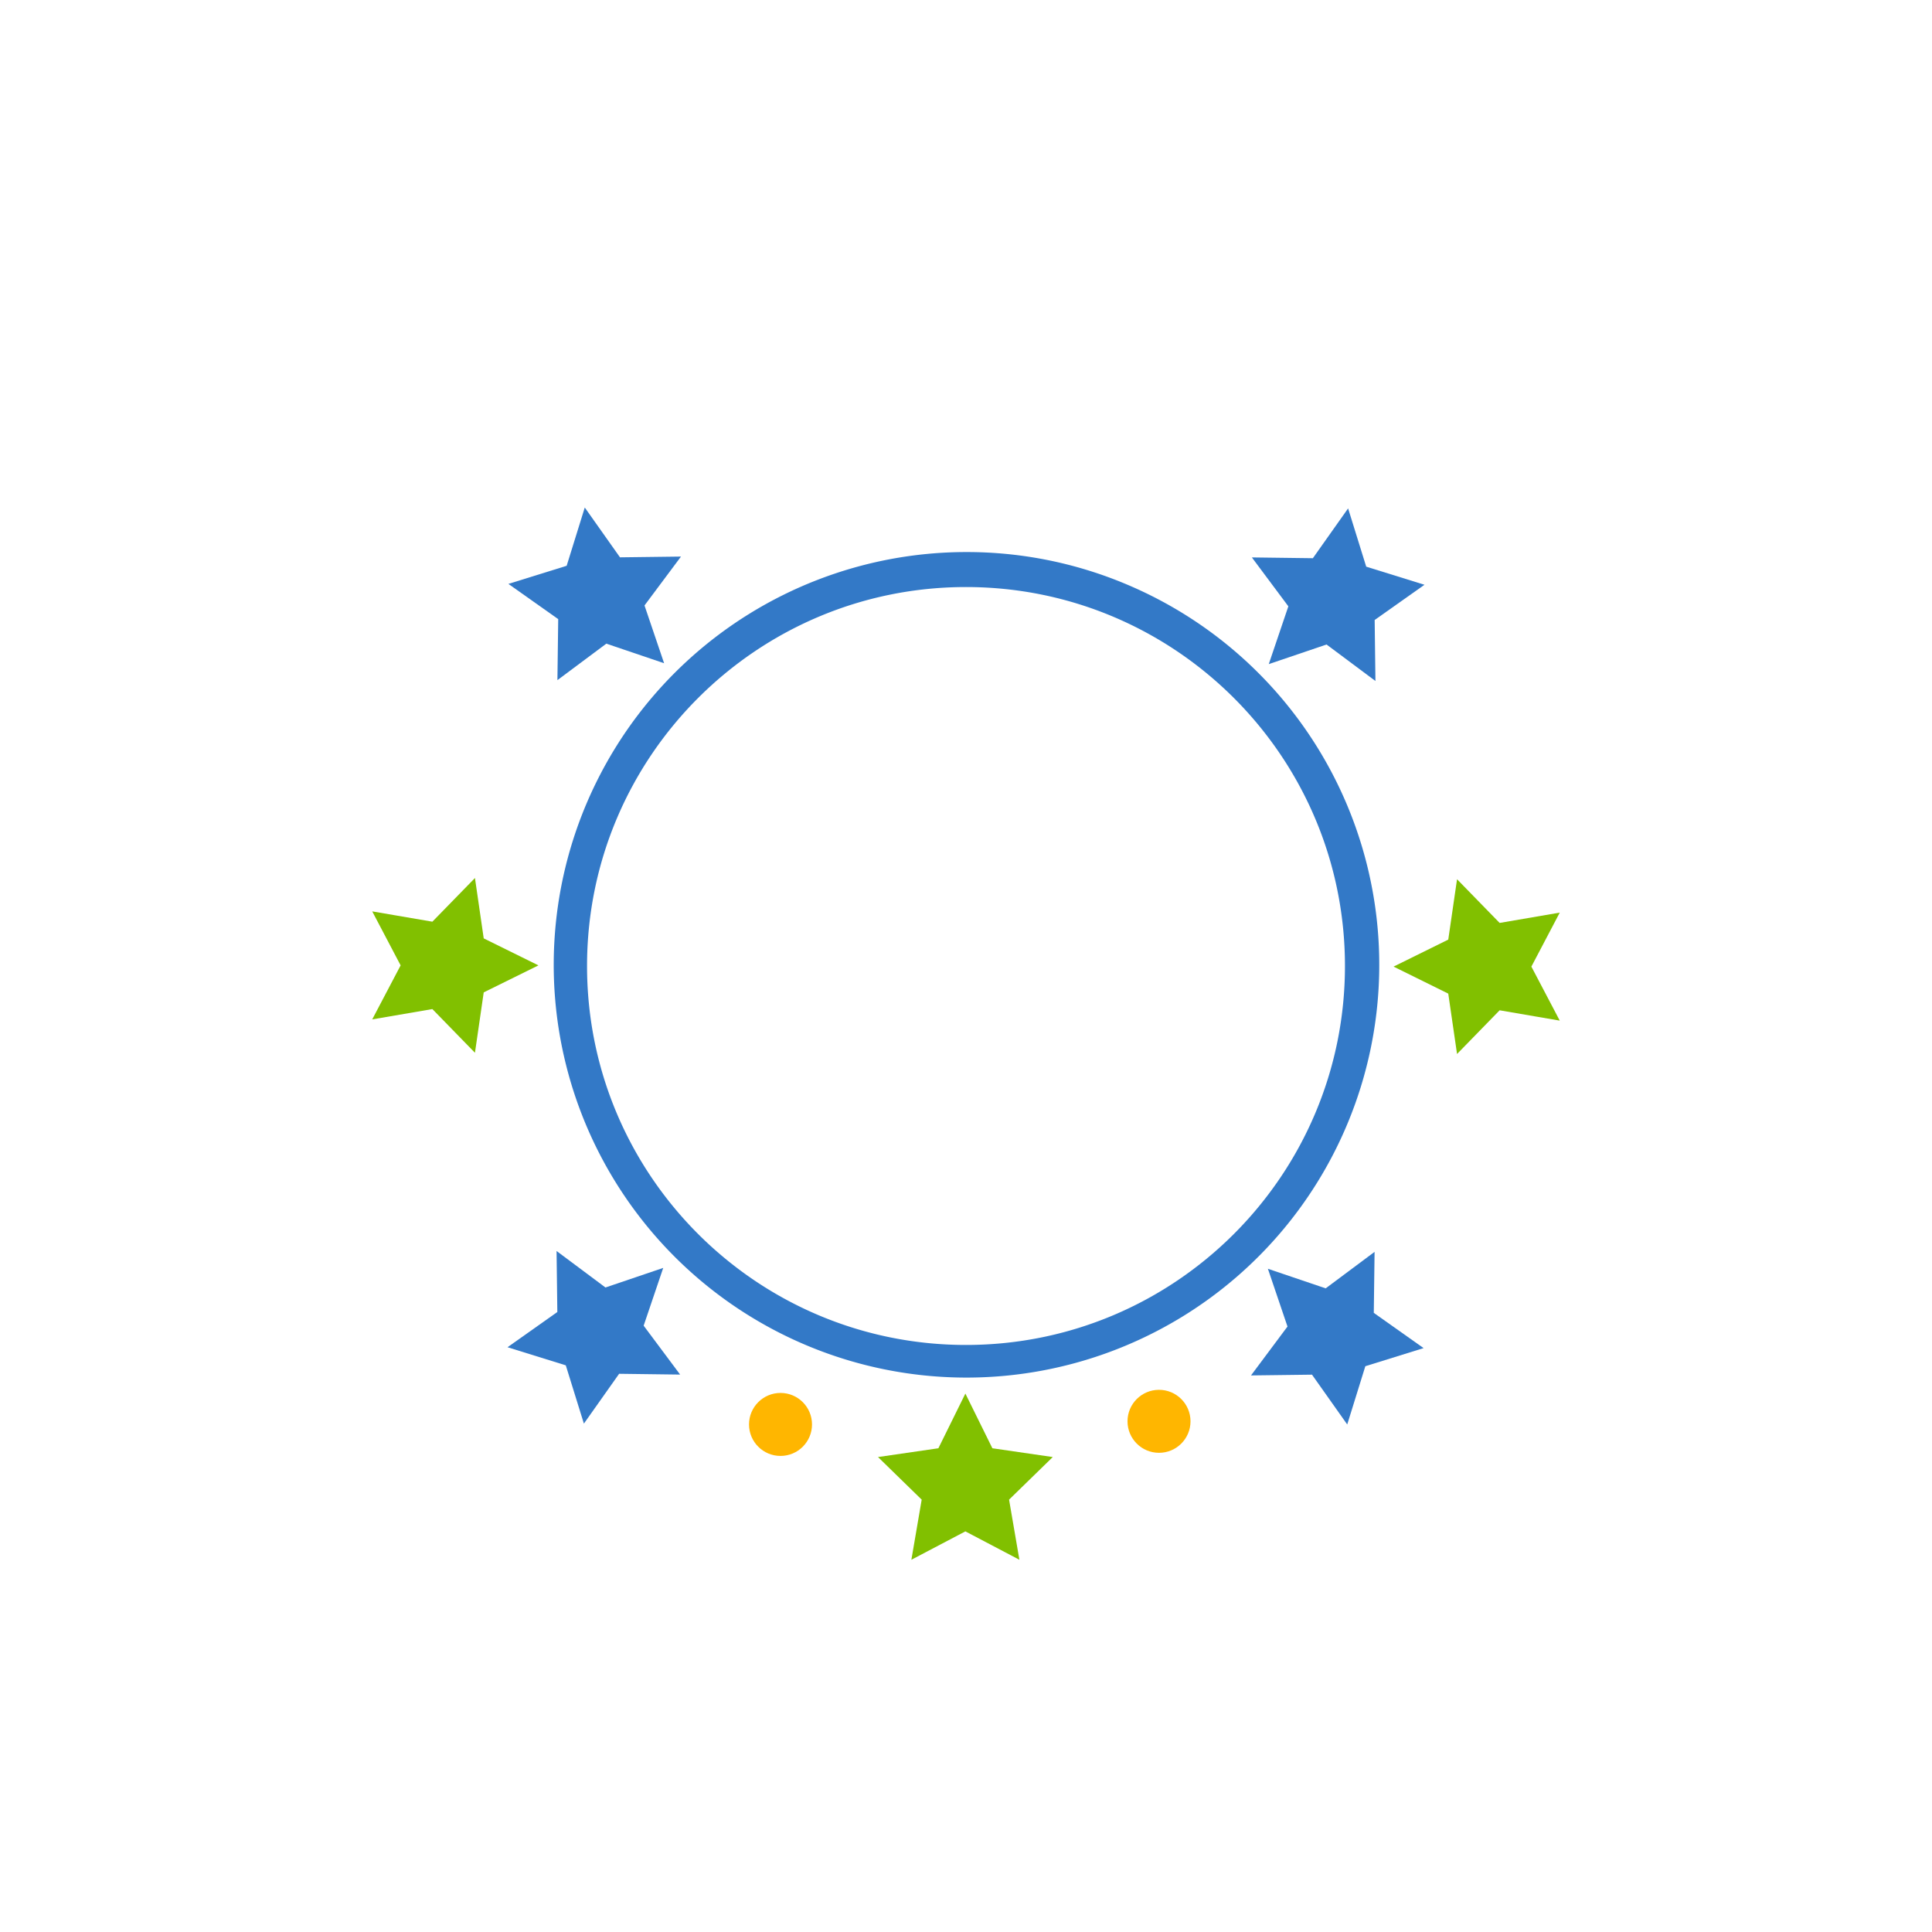 <svg id="Layer_1" data-name="Layer 1" xmlns="http://www.w3.org/2000/svg" viewBox="0 0 1104.15 1104.15"><defs><style>.cls-1{fill:#3379c7;}.cls-2{fill:#81c000;}.cls-3{fill:#ffb600;}</style></defs><path class="cls-1" d="M552.07,335.5c119.62,0,216.58,97,216.58,216.57s-97,216.58-216.58,216.58-216.57-97-216.57-216.58,97-216.57,216.57-216.57m0-20a235.9,235.9,0,1,0,92.1,18.6,235,235,0,0,0-92.1-18.6Z"/><polygon class="cls-2" points="601.66 832.71 601.66 832.71 601.66 832.71 601.66 832.71 601.66 832.71 567.15 827.69 551.72 796.43 536.29 827.69 533.81 828.05 501.79 832.71 501.79 832.71 501.79 832.71 526.75 857.05 526.75 857.05 523.3 877.18 520.86 891.41 520.86 891.41 551.72 875.19 582.59 891.41 582.59 891.41 582.59 891.41 582.59 891.41 582.59 891.41 576.69 857.05 576.69 857.05 601.66 832.71 601.66 832.71 601.66 832.71 601.66 832.71"/><polygon class="cls-2" points="271.44 601.66 271.44 601.66 271.44 601.66 271.44 601.66 271.44 601.66 276.45 567.15 307.72 551.72 276.45 536.29 276.09 533.81 271.44 501.79 271.44 501.79 271.44 501.79 247.1 526.75 247.1 526.75 226.97 523.3 212.73 520.86 212.73 520.86 228.96 551.72 212.73 582.59 212.73 582.59 212.73 582.59 212.73 582.59 212.73 582.59 247.1 576.69 247.1 576.69 271.44 601.66 271.44 601.66 271.44 601.66 271.44 601.66"/><polygon class="cls-2" points="832.71 502.49 832.71 502.49 832.71 502.49 832.71 502.49 832.71 502.49 827.69 536.99 796.43 552.42 827.69 567.86 828.05 570.34 832.71 602.36 832.71 602.36 832.71 602.36 857.05 577.39 857.05 577.39 877.18 580.85 891.41 583.29 891.41 583.29 875.19 552.42 891.41 521.56 891.41 521.56 891.41 521.56 891.41 521.56 891.41 521.56 857.05 527.46 857.05 527.46 832.71 502.49 832.71 502.49 832.71 502.49 832.71 502.49"/><polygon class="cls-1" points="785.58 715.45 785.58 715.45 785.58 715.45 785.58 715.45 785.58 715.45 757.63 736.3 724.61 725.11 735.81 758.13 734.3 760.14 714.95 786.07 714.95 786.07 714.95 786.07 749.82 785.63 749.82 785.63 761.61 802.3 769.95 814.1 769.95 814.1 780.3 780.8 813.6 770.45 813.6 770.45 813.6 770.45 813.6 770.45 813.6 770.45 785.13 750.31 785.13 750.31 785.58 715.45 785.58 715.45 785.58 715.45 785.58 715.45"/><polygon class="cls-1" points="388.7 785.58 388.7 785.58 388.7 785.58 388.7 785.58 388.7 785.58 367.85 757.63 379.04 724.61 346.02 735.81 344.01 734.3 318.08 714.95 318.08 714.95 318.08 714.95 318.52 749.82 318.52 749.82 301.85 761.61 290.05 769.95 290.05 769.95 323.35 780.3 333.7 813.6 333.7 813.6 333.7 813.6 333.7 813.6 333.7 813.6 353.83 785.13 353.83 785.13 388.7 785.58 388.7 785.58 388.7 785.58 388.7 785.58"/><polygon class="cls-1" points="318.57 388.7 318.57 388.7 318.57 388.7 318.57 388.7 318.57 388.7 346.52 367.85 379.54 379.04 368.34 346.02 369.84 344.01 389.19 318.08 389.19 318.08 389.19 318.08 354.33 318.52 354.33 318.52 342.54 301.85 334.2 290.05 334.2 290.05 323.85 323.35 290.55 333.7 290.55 333.7 290.55 333.7 290.55 333.7 290.55 333.7 319.02 353.83 319.02 353.83 318.57 388.7 318.57 388.7 318.57 388.7 318.57 388.7"/><polygon class="cls-1" points="715.45 318.57 715.45 318.57 715.45 318.57 715.45 318.57 715.45 318.57 736.3 346.52 725.11 379.54 758.13 368.34 760.14 369.84 786.07 389.19 786.07 389.19 786.07 389.19 785.63 354.33 785.63 354.33 802.3 342.54 814.1 334.2 814.1 334.2 780.8 323.85 770.45 290.55 770.45 290.55 770.45 290.55 770.45 290.55 770.45 290.55 750.31 319.02 750.31 319.02 715.45 318.57 715.45 318.57 715.45 318.57 715.45 318.57"/><circle class="cls-3" cx="446.07" cy="814.07" r="18"/><circle class="cls-3" cx="662.38" cy="812.29" r="18"/></svg>